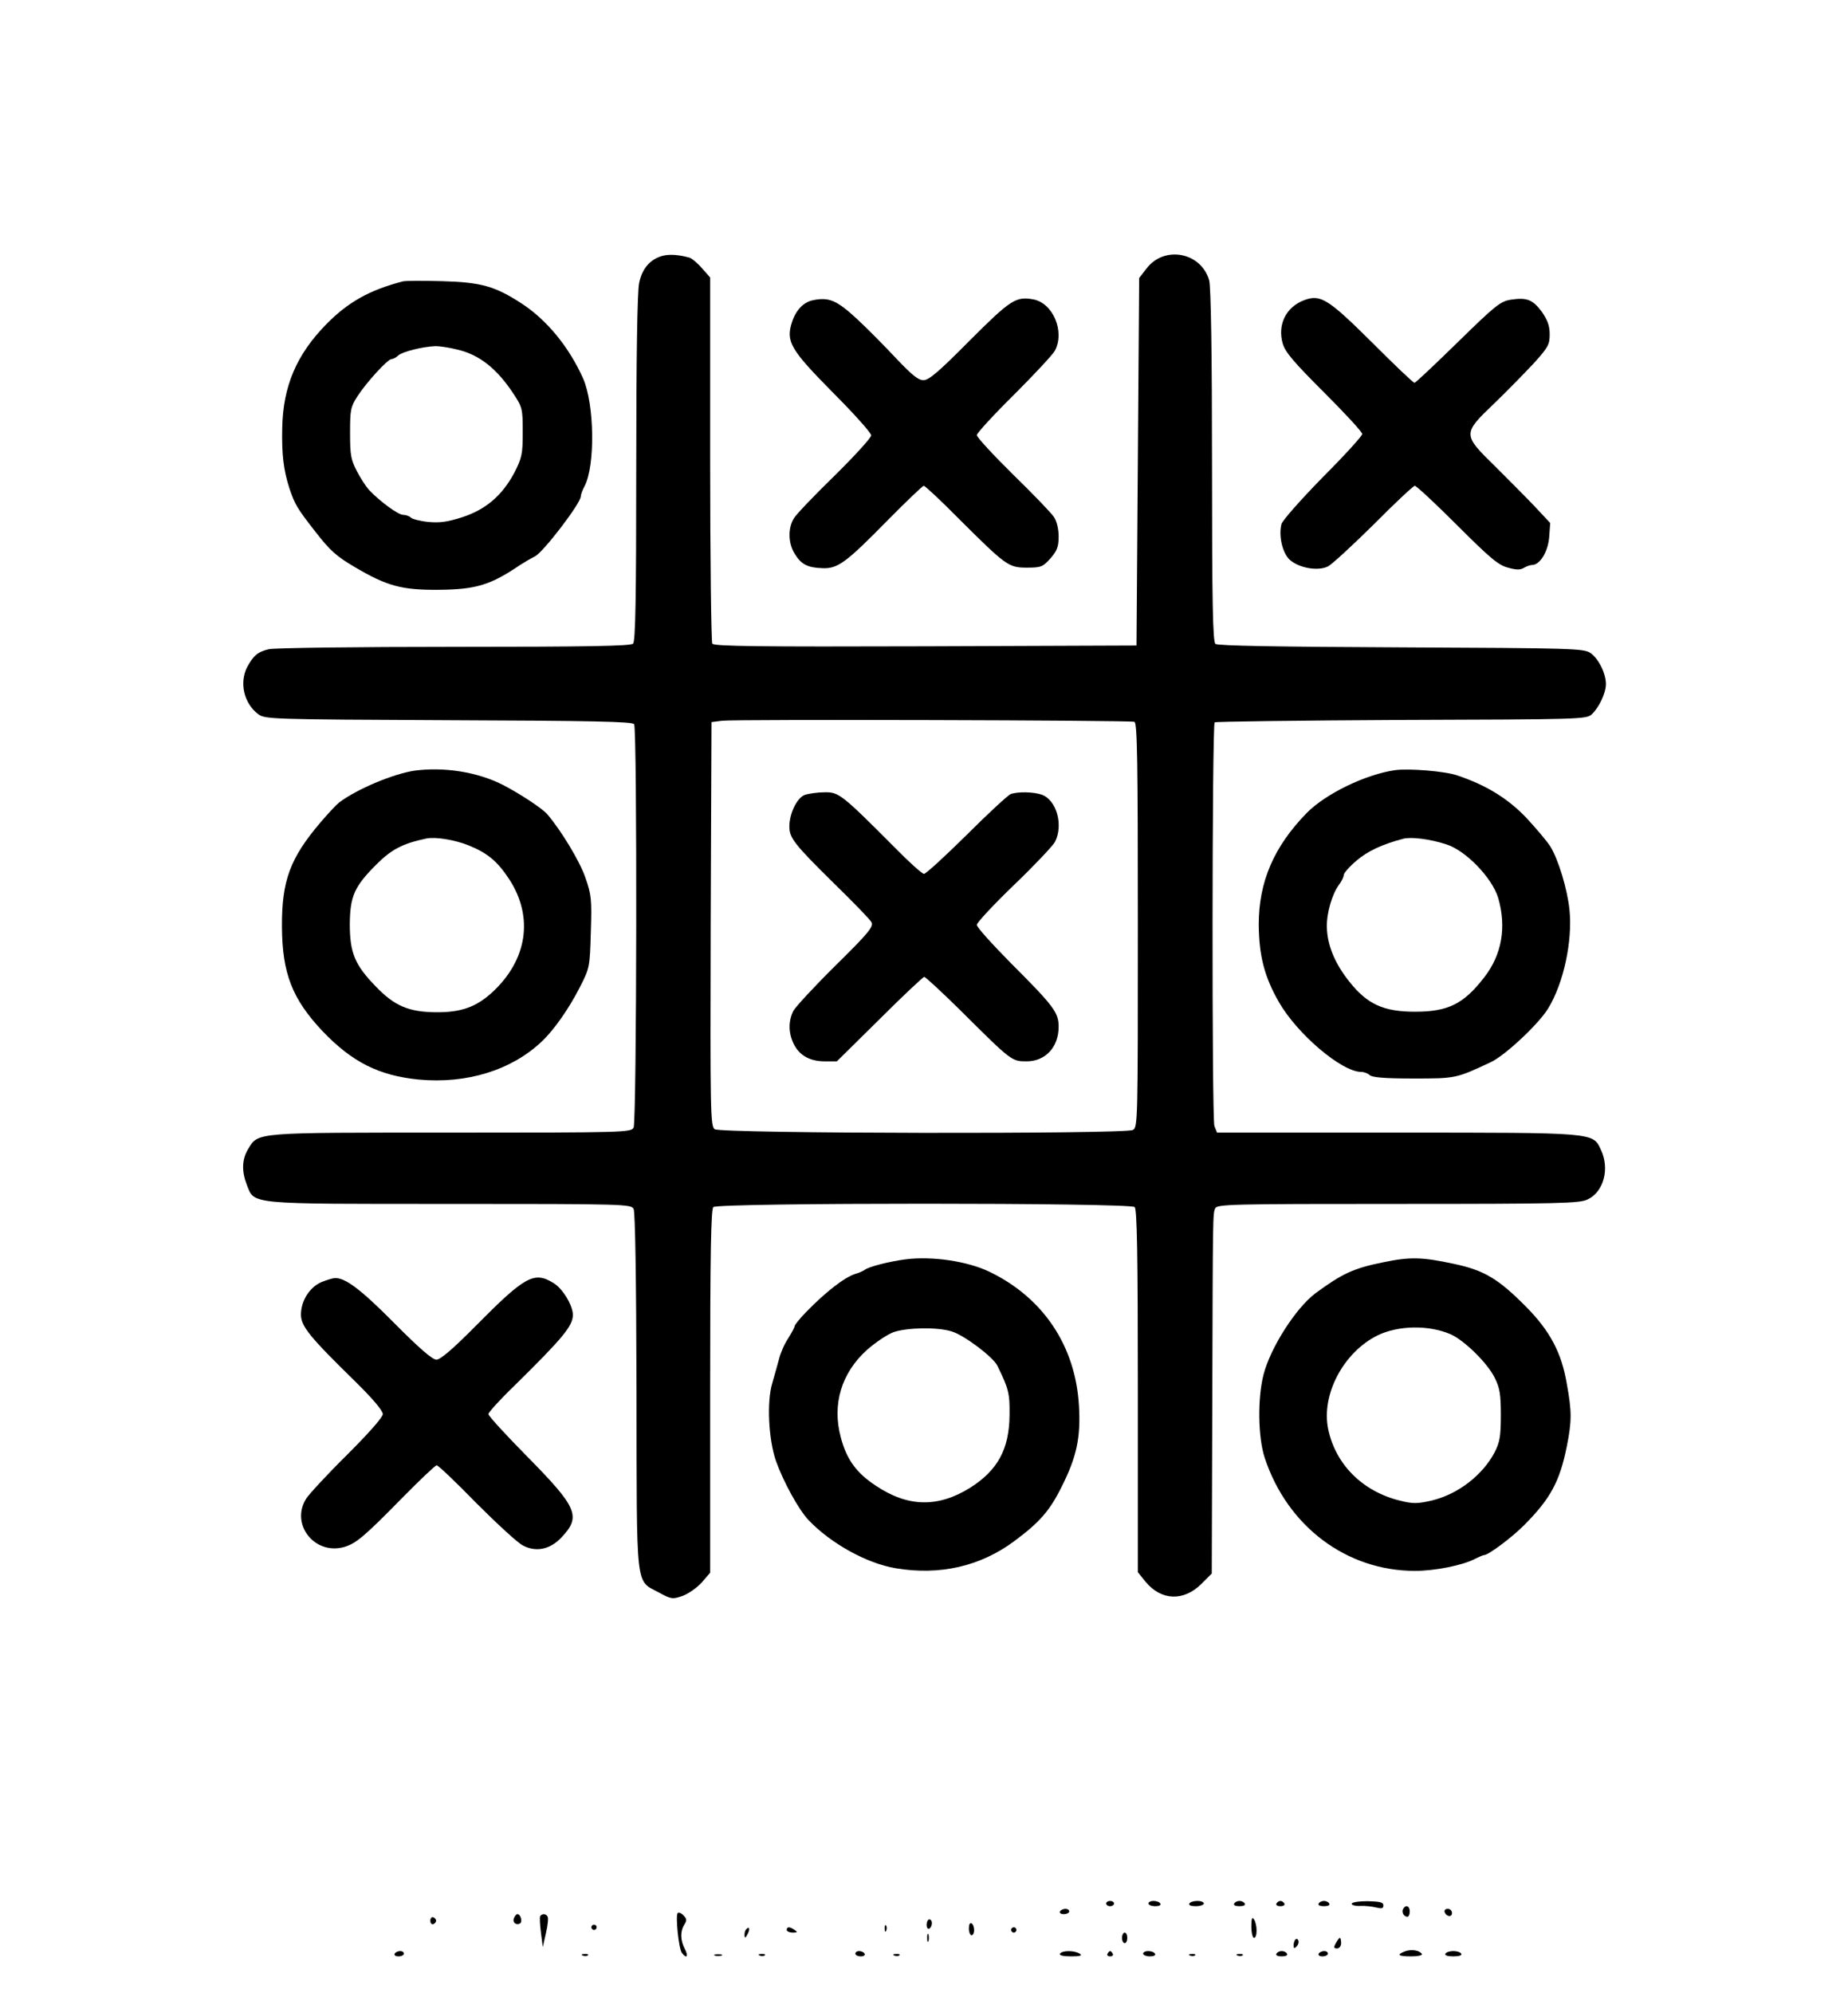  <svg version="1.0" xmlns="http://www.w3.org/2000/svg" width="700pt" height="755pt" viewBox="0 0 700 755" preserveAspectRatio="xMidYMid meet">
<g transform="translate(0,755) scale(0.1,-0.1)" fill="#000000" stroke="none">
<path d="M2506 6580 c-45 -14 -74 -48 -85 -102 -7 -31 -11 -281 -11 -701 0
-495 -3 -656 -12 -665 -9 -9 -173 -12 -677 -12 -367 0 -683 -4 -703 -9 -42
-10 -58 -24 -82 -68 -30 -60 -12 -137 42 -178 26 -19 45 -20 721 -23 540 -2
697 -5 703 -15 12 -19 10 -1505 -2 -1528 -10 -18 -29 -19 -691 -19 -749 0
-730 2 -769 -62 -24 -40 -25 -84 -5 -136 30 -75 -1 -72 770 -72 666 0 685 -1
695 -19 6 -13 10 -249 11 -693 1 -763 -5 -711 85 -760 46 -25 51 -26 89 -13
22 8 55 31 73 51 l32 37 0 687 c0 520 3 689 12 698 17 17 1579 17 1596 0 9 -9
12 -178 12 -698 l0 -685 30 -37 c59 -71 144 -74 211 -7 l39 39 2 648 c2 723 2
713 11 735 6 16 64 17 691 17 619 0 689 2 720 17 61 29 84 117 50 188 -31 66
-16 65 -774 65 l-680 0 -10 25 c-10 27 -9 1519 1 1529 3 3 321 7 706 9 679 2
702 3 722 21 28 26 54 81 54 115 0 41 -29 98 -59 118 -26 17 -69 18 -718 21
-464 2 -694 6 -702 13 -10 8 -13 151 -13 677 0 414 -4 680 -11 701 -31 106
-170 132 -237 44 l-28 -36 -5 -696 -5 -696 -799 -3 c-633 -2 -801 0 -808 10
-4 7 -8 322 -8 700 l0 687 -31 35 c-16 19 -38 37 -47 40 -43 12 -79 14 -106 6z
m1791 -1764 c11 -4 13 -152 13 -770 0 -746 0 -766 -19 -776 -31 -16 -1562 -14
-1584 3 -16 11 -17 67 -15 777 l3 765 40 5 c51 6 1545 2 1562 -4z"></path>
<path d="M3048 4539 c-29 -11 -58 -70 -58 -120 0 -43 20 -68 168 -214 73 -71
138 -138 143 -148 9 -16 -10 -40 -135 -163 -80 -79 -152 -157 -161 -173 -19
-39 -19 -82 1 -124 21 -44 61 -67 118 -67 l46 0 162 160 c88 88 165 160 169
160 4 0 66 -57 137 -127 194 -193 194 -193 251 -193 71 0 121 54 121 131 0 54
-18 78 -182 242 -70 71 -128 135 -128 144 0 8 63 76 141 151 77 74 147 148
155 163 33 64 6 159 -50 179 -32 11 -92 12 -118 2 -10 -4 -85 -73 -167 -155
-82 -81 -154 -147 -161 -147 -7 0 -56 44 -109 98 -204 205 -214 212 -268 211
-26 0 -60 -5 -75 -10z"></path>
<path d="M1525 6484 c-126 -33 -206 -78 -288 -161 -114 -116 -165 -236 -168
-395 -2 -100 5 -158 27 -227 21 -62 29 -76 101 -168 53 -68 77 -90 147 -131
122 -72 178 -87 316 -86 143 1 198 18 310 94 14 9 39 24 57 33 32 17 173 201
173 227 0 6 6 24 14 38 41 78 38 309 -5 408 -53 119 -138 223 -234 285 -100
65 -153 80 -300 84 -71 2 -139 2 -150 -1z m207 -258 c83 -19 150 -72 212 -166
35 -53 36 -58 36 -147 0 -84 -3 -97 -32 -154 -46 -86 -108 -139 -197 -168 -56
-18 -85 -22 -128 -18 -31 3 -61 11 -66 16 -6 6 -20 11 -30 11 -19 0 -87 50
-129 94 -11 12 -32 44 -46 71 -23 44 -26 62 -26 145 0 87 2 99 28 139 34 53
115 141 129 141 6 0 18 6 26 14 16 14 91 33 141 35 14 0 51 -5 82 -13z"></path>
<path d="M3080 6413 c-36 -7 -65 -37 -80 -83 -24 -74 -6 -104 156 -268 79 -79
144 -152 144 -161 0 -9 -62 -77 -137 -151 -76 -74 -146 -147 -155 -162 -24
-37 -23 -95 2 -135 24 -40 48 -53 104 -55 59 -3 90 20 249 182 70 71 132 130
136 130 5 0 66 -57 134 -126 178 -177 187 -184 257 -184 54 0 60 3 89 35 25
29 31 44 31 83 0 28 -7 58 -18 74 -9 14 -79 87 -155 161 -75 74 -137 141 -137
149 0 7 63 76 141 153 77 77 147 152 155 167 38 72 -7 180 -82 194 -66 12 -86
-1 -241 -156 -116 -117 -154 -150 -175 -150 -20 0 -43 19 -103 82 -42 45 -109
113 -150 151 -76 70 -105 82 -165 70z"></path>
<path d="M4940 6413 c-69 -26 -102 -93 -81 -165 10 -33 43 -71 157 -185 79
-79 144 -149 144 -157 0 -7 -67 -81 -150 -164 -84 -86 -152 -163 -156 -177
-11 -44 3 -106 29 -133 34 -33 109 -47 148 -27 16 9 94 81 174 160 79 80 149
145 154 145 6 0 78 -67 160 -149 124 -124 157 -152 193 -161 31 -9 47 -9 60
-1 10 6 24 11 31 11 30 0 60 49 65 104 l4 55 -58 62 c-33 35 -101 103 -151
153 -123 120 -123 123 -5 236 48 46 115 115 150 152 56 62 62 72 62 112 0 32
-8 53 -29 84 -35 47 -57 56 -117 47 -40 -6 -58 -20 -201 -160 -87 -85 -161
-155 -165 -155 -5 0 -76 68 -159 151 -169 168 -197 185 -259 162z"></path>
<path d="M1570 4631 c-80 -12 -217 -69 -286 -121 -10 -8 -42 -42 -70 -75 -115
-135 -147 -221 -146 -395 1 -177 39 -274 154 -396 112 -117 213 -168 364 -183
181 -17 351 35 466 144 46 43 104 126 144 205 38 74 38 77 42 210 4 124 2 141
-21 207 -22 63 -92 178 -144 239 -20 23 -106 79 -168 111 -96 49 -223 69 -335
54z m205 -283 c72 -29 110 -61 155 -130 92 -143 67 -305 -66 -427 -61 -56
-119 -76 -214 -75 -102 1 -156 24 -226 97 -80 82 -99 128 -99 237 1 105 17
142 100 225 58 58 100 80 190 99 35 7 108 -5 160 -26z"></path>
<path d="M5285 4633 c-112 -16 -263 -89 -335 -162 -125 -128 -182 -261 -182
-423 1 -117 21 -197 76 -293 69 -121 238 -265 312 -265 11 0 26 -6 32 -12 9
-9 57 -13 165 -13 161 0 162 0 292 61 54 24 183 145 219 204 59 96 93 256 81
374 -8 78 -42 190 -72 239 -13 21 -55 70 -92 110 -70 73 -151 123 -261 160
-46 16 -182 27 -235 20z m193 -281 c74 -23 174 -127 197 -203 32 -111 14 -215
-53 -301 -78 -101 -137 -130 -262 -130 -119 0 -181 28 -249 114 -55 69 -84
139 -85 208 -1 52 20 124 46 159 10 13 18 30 18 37 0 7 22 32 48 54 42 36 97
62 177 83 30 8 102 -1 163 -21z"></path>
<path d="M3430 2780 c-62 -8 -140 -28 -155 -40 -5 -4 -21 -11 -35 -15 -41 -13
-111 -67 -187 -145 -23 -24 -43 -48 -43 -53 0 -4 -11 -25 -25 -47 -14 -21 -29
-56 -34 -77 -6 -21 -17 -63 -26 -93 -21 -70 -14 -211 14 -293 28 -79 86 -185
124 -225 85 -89 221 -164 330 -182 166 -28 320 7 448 102 96 71 136 116 181
208 56 111 72 185 65 305 -13 226 -134 408 -337 507 -84 41 -219 61 -320 48z
m175 -273 c47 -14 157 -97 173 -130 43 -88 47 -104 46 -187 -1 -129 -45 -209
-149 -275 -122 -76 -236 -74 -358 8 -73 48 -110 99 -132 182 -34 126 2 245
100 333 32 28 77 58 99 66 51 18 168 20 221 3z"></path>
<path d="M5240 2769 c-114 -23 -156 -43 -258 -118 -74 -56 -170 -206 -196
-308 -23 -90 -21 -238 5 -316 86 -259 310 -427 569 -427 75 0 180 21 226 45
16 8 32 15 36 15 16 0 107 68 153 115 98 99 133 163 160 297 19 96 19 131 0
236 -20 119 -64 201 -155 293 -105 106 -159 138 -273 162 -121 26 -166 27
-267 6z m253 -272 c52 -22 142 -110 169 -166 19 -38 23 -62 23 -141 0 -80 -4
-102 -23 -140 -46 -88 -141 -161 -241 -184 -53 -12 -69 -12 -118 0 -142 35
-244 137 -272 271 -27 131 58 291 187 355 78 38 193 40 275 5z"></path>
<path d="M1218 2694 c-45 -19 -78 -71 -78 -123 0 -44 31 -83 208 -256 63 -62
102 -108 102 -121 0 -12 -51 -70 -135 -154 -75 -74 -144 -149 -155 -166 -61
-96 30 -214 142 -184 46 13 77 39 223 188 66 67 124 122 129 122 6 0 73 -64
150 -143 78 -78 157 -151 177 -161 50 -26 103 -15 146 31 75 79 60 113 -128
304 -82 83 -149 156 -149 163 0 6 43 54 97 106 186 183 223 228 223 270 0 35
-39 100 -73 120 -74 46 -108 27 -297 -164 -85 -86 -132 -126 -147 -126 -15 0
-66 44 -161 140 -127 128 -185 171 -224 169 -7 0 -30 -7 -50 -15z"></path>
<path d="M4190 340 c0 -5 7 -10 15 -10 8 0 15 5 15 10 0 6 -7 10 -15 10 -8 0
-15 -4 -15 -10z"></path>
<path d="M4350 340 c0 -5 12 -10 26 -10 14 0 23 4 19 10 -3 6 -15 10 -26 10
-10 0 -19 -4 -19 -10z"></path>
<path d="M4505 340 c-4 -6 7 -10 24 -10 17 0 31 5 31 10 0 6 -11 10 -24 10
-14 0 -28 -4 -31 -10z"></path>
<path d="M4675 340 c-4 -6 5 -10 20 -10 15 0 24 4 20 10 -3 6 -12 10 -20 10
-8 0 -17 -4 -20 -10z"></path>
<path d="M4835 340 c-3 -5 3 -10 15 -10 12 0 18 5 15 10 -3 6 -10 10 -15 10
-5 0 -12 -4 -15 -10z"></path>
<path d="M4995 340 c-4 -6 5 -10 20 -10 15 0 24 4 20 10 -3 6 -12 10 -20 10
-8 0 -17 -4 -20 -10z"></path>
<path d="M5120 339 c0 -5 15 -9 33 -8 17 1 44 -2 60 -6 21 -5 27 -4 27 8 0 12
-13 15 -60 16 -33 0 -60 -4 -60 -10z"></path>
<path d="M5315 320 c-7 -12 2 -30 16 -30 5 0 9 9 9 20 0 21 -15 27 -25 10z"></path>
<path d="M4015 310 c-3 -5 3 -10 14 -10 12 0 21 5 21 10 0 6 -6 10 -14 10 -8
0 -18 -4 -21 -10z"></path>
<path d="M5472 308 c6 -18 28 -21 28 -4 0 9 -7 16 -16 16 -9 0 -14 -5 -12 -12z"></path>
<path d="M2567 304 c-9 -9 4 -137 16 -151 18 -24 26 -13 11 15 -17 33 -18 66
-2 92 10 16 10 22 -3 35 -8 9 -18 13 -22 9z"></path>
<path d="M1947 285 c-7 -16 8 -29 23 -20 10 6 2 35 -10 35 -4 0 -10 -7 -13
-15z"></path>
<path d="M2046 292 c-2 -4 -1 -32 3 -62 l7 -55 12 53 c7 30 10 58 6 63 -6 11
-21 12 -28 1z"></path>
<path d="M1630 275 c0 -9 5 -15 11 -13 6 2 11 8 11 13 0 5 -5 11 -11 13 -6 2
-11 -4 -11 -13z"></path>
<path d="M4740 253 c0 -24 5 -43 10 -43 13 0 13 50 0 70 -7 11 -10 4 -10 -27z"></path>
<path d="M3510 259 c0 -11 5 -17 10 -14 6 3 10 13 10 21 0 8 -4 14 -10 14 -5
0 -10 -9 -10 -21z"></path>
<path d="M3670 246 c0 -14 5 -26 10 -26 6 0 10 9 10 19 0 11 -4 23 -10 26 -6
4 -10 -5 -10 -19z"></path>
<path d="M2240 250 c0 -5 5 -10 10 -10 6 0 10 5 10 10 0 6 -4 10 -10 10 -5 0
-10 -4 -10 -10z"></path>
<path d="M3351 244 c0 -11 3 -14 6 -6 3 7 2 16 -1 19 -3 4 -6 -2 -5 -13z"></path>
<path d="M2827 243 c-4 -3 -7 -13 -7 -22 1 -13 3 -13 11 2 11 19 8 33 -4 20z"></path>
<path d="M2980 240 c0 -5 10 -10 23 -10 18 0 19 2 7 10 -19 13 -30 13 -30 0z"></path>
<path d="M3830 240 c0 -5 5 -10 10 -10 6 0 10 5 10 10 0 6 -4 10 -10 10 -5 0
-10 -4 -10 -10z"></path>
<path d="M3512 210 c0 -14 2 -19 5 -12 2 6 2 18 0 25 -3 6 -5 1 -5 -13z"></path>
<path d="M4250 210 c0 -11 5 -20 10 -20 6 0 10 9 10 20 0 11 -4 20 -10 20 -5
0 -10 -9 -10 -20z"></path>
<path d="M4907 204 c-4 -4 -7 -14 -7 -23 0 -11 3 -12 11 -4 6 6 10 16 7 23 -2
6 -7 8 -11 4z"></path>
<path d="M5060 190 c-9 -16 -8 -20 5 -20 8 0 15 9 15 20 0 11 -2 20 -5 20 -2
0 -9 -9 -15 -20z"></path>
<path d="M5322 159 c-34 -13 -26 -19 24 -19 25 0 43 4 40 9 -9 14 -40 19 -64
10z"></path>
<path d="M1495 150 c-3 -5 3 -10 14 -10 12 0 21 5 21 10 0 6 -6 10 -14 10 -8
0 -18 -4 -21 -10z"></path>
<path d="M3240 150 c0 -5 9 -10 21 -10 11 0 17 5 14 10 -3 6 -13 10 -21 10 -8
0 -14 -4 -14 -10z"></path>
<path d="M4015 150 c-4 -6 12 -10 42 -10 35 0 44 3 33 10 -20 13 -67 13 -75 0z"></path>
<path d="M4195 150 c-3 -5 1 -10 10 -10 9 0 13 5 10 10 -3 6 -8 10 -10 10 -2
0 -7 -4 -10 -10z"></path>
<path d="M4330 150 c0 -5 12 -10 26 -10 14 0 23 4 19 10 -3 6 -15 10 -26 10
-10 0 -19 -4 -19 -10z"></path>
<path d="M4835 150 c-4 -6 5 -10 20 -10 15 0 24 4 20 10 -3 6 -12 10 -20 10
-8 0 -17 -4 -20 -10z"></path>
<path d="M4995 150 c-3 -5 3 -10 14 -10 12 0 21 5 21 10 0 6 -6 10 -14 10 -8
0 -18 -4 -21 -10z"></path>
<path d="M5475 150 c-4 -6 8 -10 30 -10 22 0 34 4 30 10 -3 6 -17 10 -30 10
-13 0 -27 -4 -30 -10z"></path>
<path d="M2208 143 c7 -3 16 -2 19 1 4 3 -2 6 -13 5 -11 0 -14 -3 -6 -6z"></path>
<path d="M2708 143 c6 -2 18 -2 25 0 6 3 1 5 -13 5 -14 0 -19 -2 -12 -5z"></path>
<path d="M2878 143 c7 -3 16 -2 19 1 4 3 -2 6 -13 5 -11 0 -14 -3 -6 -6z"></path>
<path d="M3388 143 c7 -3 16 -2 19 1 4 3 -2 6 -13 5 -11 0 -14 -3 -6 -6z"></path>
<path d="M4508 143 c7 -3 16 -2 19 1 4 3 -2 6 -13 5 -11 0 -14 -3 -6 -6z"></path>
<path d="M4688 143 c7 -3 16 -2 19 1 4 3 -2 6 -13 5 -11 0 -14 -3 -6 -6z"></path>
</g>
</svg>